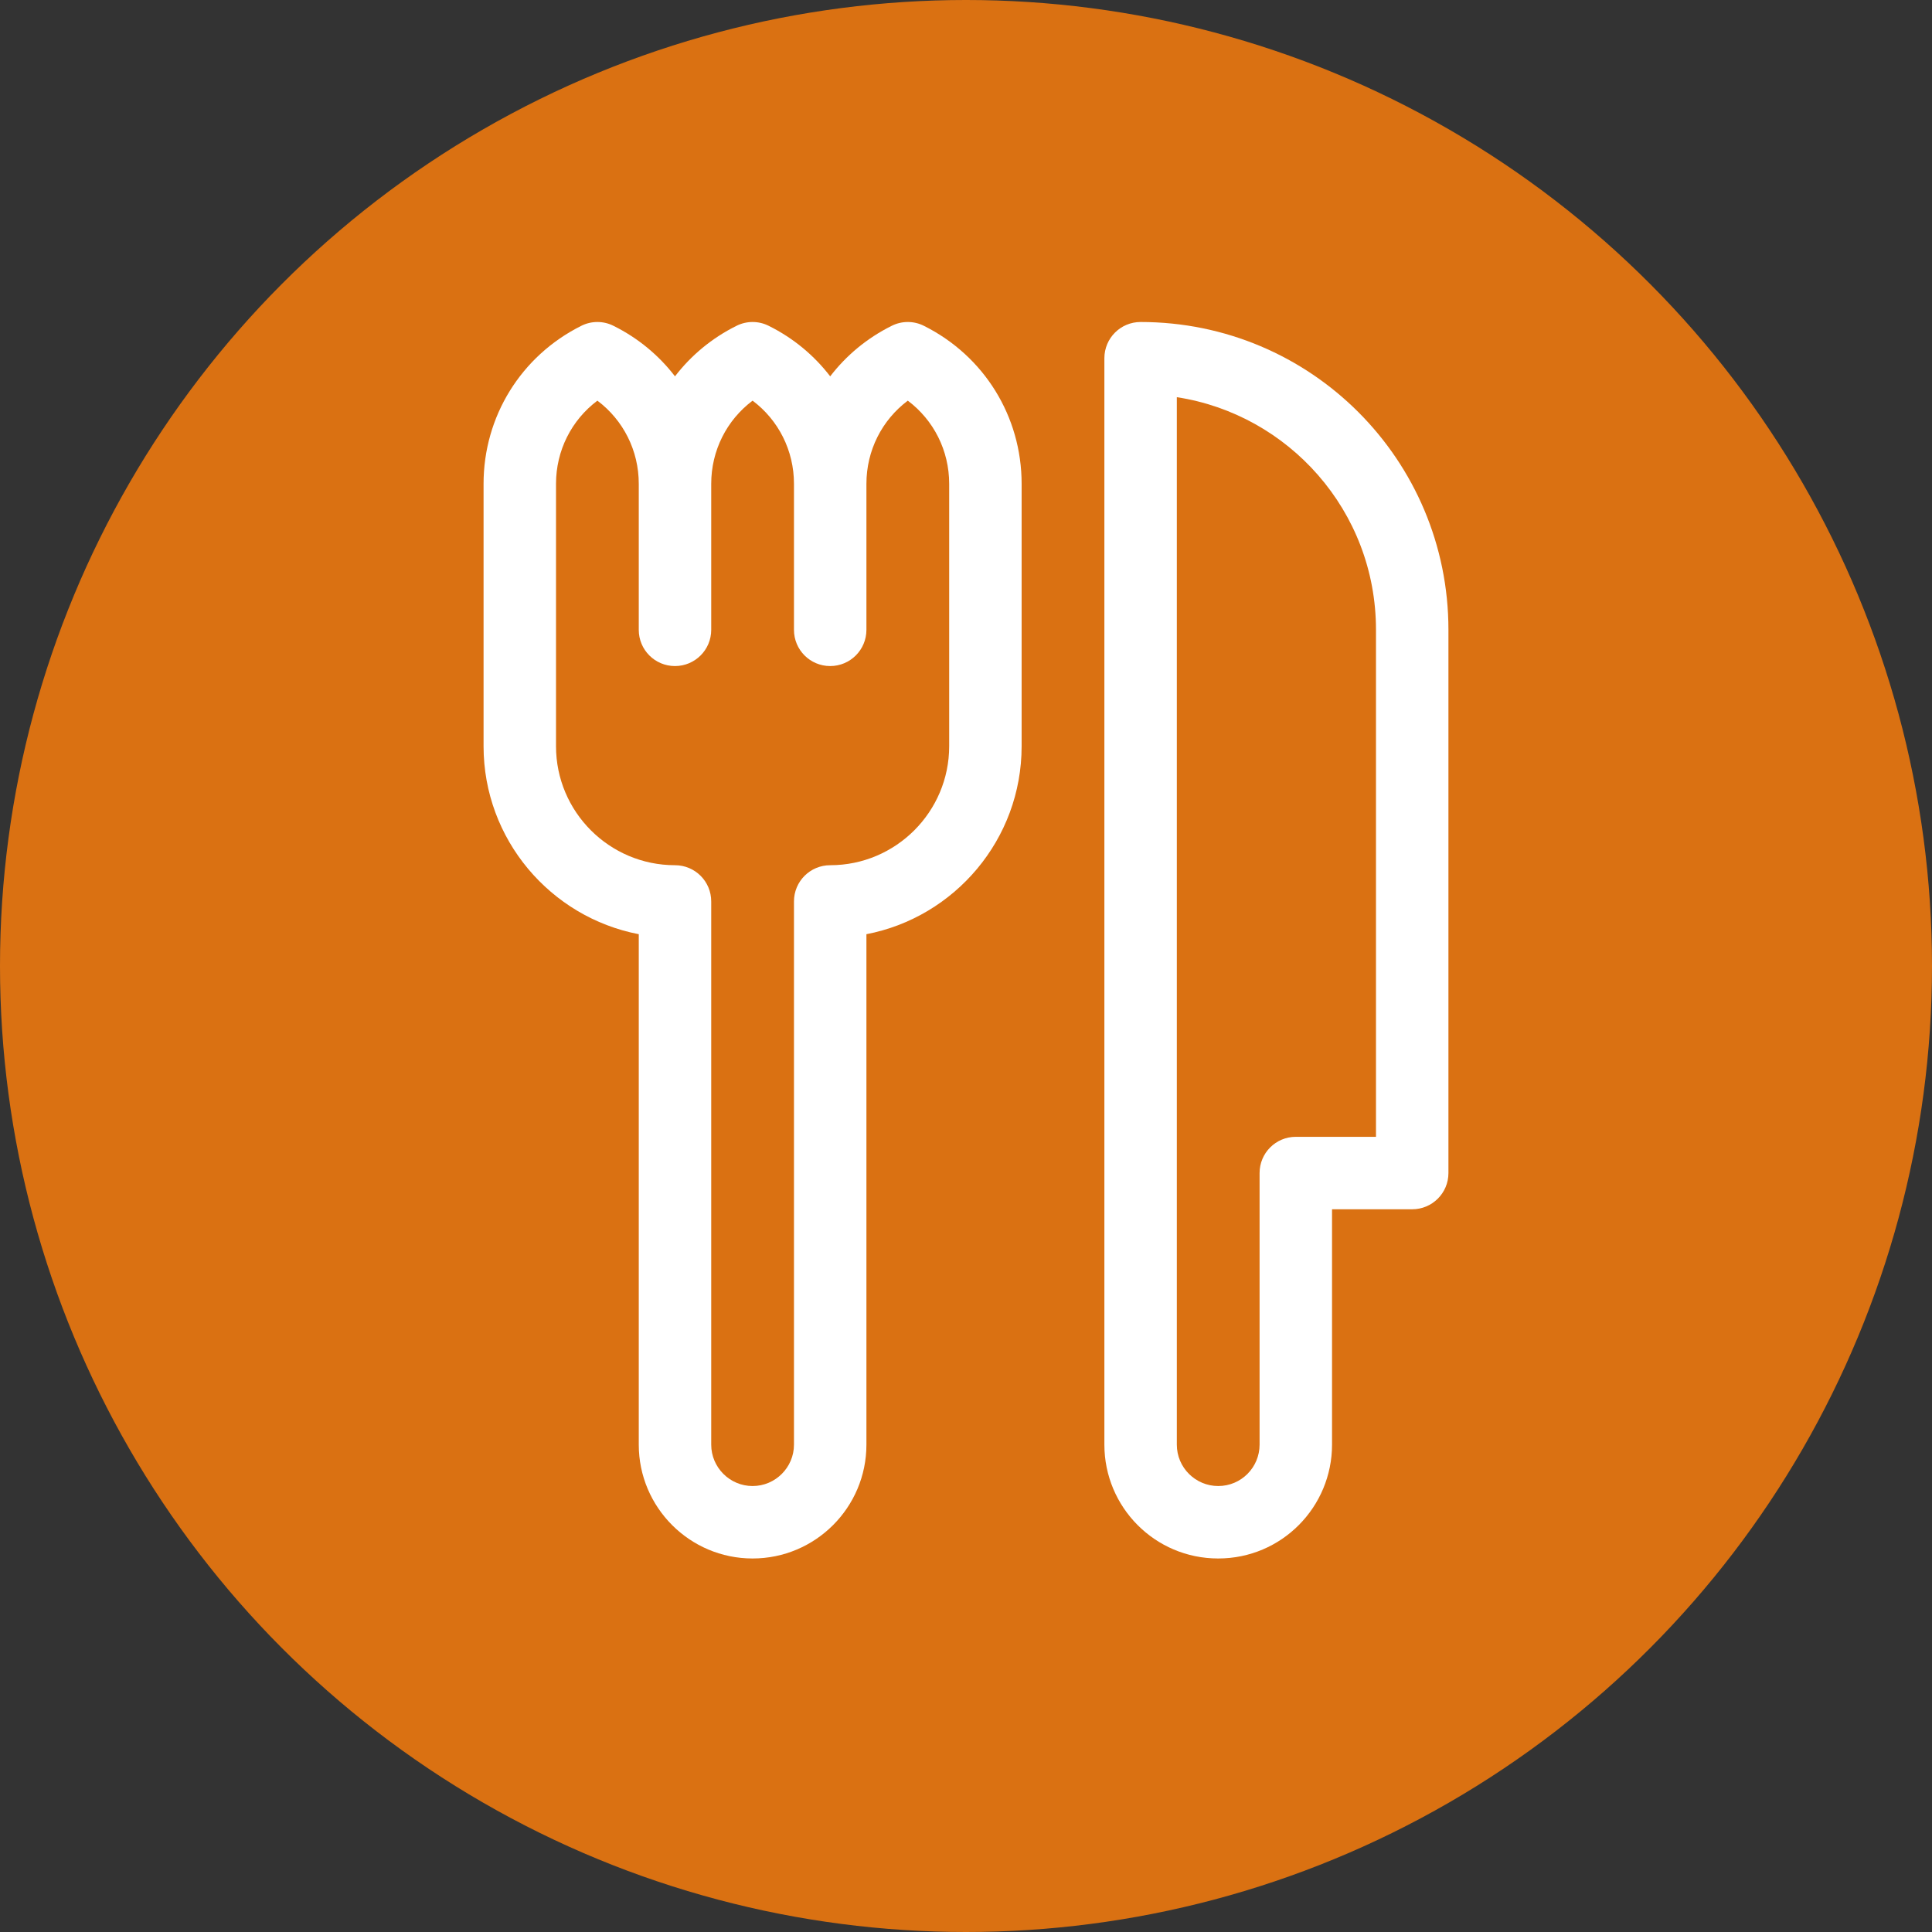 <?xml version="1.0" encoding="UTF-8"?>
<svg width="24px" height="24px" viewBox="0 0 24 24" version="1.1" xmlns="http://www.w3.org/2000/svg" xmlns:xlink="http://www.w3.org/1999/xlink">
    <rect x="0" y="0" width="24" height="24" fill="#333333" stroke="none"/>
    <title>Group 5</title>
    <g id="Symbols" stroke="none" stroke-width="1" fill="none" fill-rule="evenodd">
        <g id="Group-5">
            <circle id="Oval" fill="#DA7112" cx="12" cy="12" r="12"></circle>
            <g id="cutlery" transform="translate(6, 4)" fill="#FFFFFF" fill-rule="nonzero">
                <path d="M5.478,0.048 C5.352,-0.016 5.202,-0.016 5.076,0.048 C4.77,0.2 4.512,0.416 4.313,0.675 C4.114,0.416 3.856,0.2 3.55,0.048 C3.424,-0.016 3.274,-0.016 3.148,0.048 C2.842,0.2 2.584,0.416 2.385,0.675 C2.186,0.416 1.928,0.2 1.622,0.048 C1.496,-0.016 1.346,-0.016 1.22,0.048 C0.472,0.422 0.007,1.174 0.007,2.01 L0.007,5.27 C0.007,6.427 0.838,7.394 1.935,7.605 L1.935,13.946 C1.935,14.726 2.569,15.36 3.349,15.36 C4.129,15.36 4.763,14.726 4.763,13.946 L4.763,7.605 C5.86,7.394 6.691,6.427 6.691,5.27 L6.691,2.01 C6.691,1.174 6.226,0.422 5.478,0.048 Z M5.791,5.27 C5.791,6.085 5.128,6.748 4.313,6.748 C4.064,6.748 3.863,6.949 3.863,7.198 L3.863,13.946 C3.863,14.229 3.632,14.46 3.349,14.46 C3.066,14.46 2.835,14.229 2.835,13.946 L2.835,7.198 C2.835,6.949 2.634,6.748 2.385,6.748 C1.57,6.748 0.907,6.085 0.907,5.27 L0.907,2.01 C0.907,1.597 1.099,1.219 1.421,0.977 C1.743,1.219 1.935,1.597 1.935,2.01 L1.935,3.824 C1.935,4.073 2.136,4.274 2.385,4.274 C2.633,4.274 2.835,4.073 2.835,3.824 L2.835,2.01 C2.835,1.597 3.027,1.219 3.349,0.977 C3.671,1.219 3.863,1.597 3.863,2.01 L3.863,3.824 C3.863,4.073 4.064,4.274 4.313,4.274 C4.561,4.274 4.763,4.073 4.763,3.824 L4.763,2.01 C4.763,1.597 4.955,1.219 5.277,0.977 C5.599,1.219 5.791,1.597 5.791,2.01 L5.791,5.27 L5.791,5.27 Z" id="Shape"></path>
                <path d="M8.169,0 C7.92,0 7.719,0.201 7.719,0.45 L7.719,13.946 C7.719,14.722 8.346,15.36 9.133,15.36 C9.924,15.36 10.547,14.718 10.547,13.946 L10.547,11.022 L11.543,11.022 C11.791,11.022 11.993,10.821 11.993,10.572 L11.993,3.824 C11.993,1.712 10.285,0 8.169,0 L8.169,0 Z M11.093,10.122 L10.097,10.122 C9.848,10.122 9.647,10.323 9.647,10.572 L9.647,13.946 C9.647,14.227 9.42,14.46 9.133,14.46 C8.853,14.46 8.619,14.233 8.619,13.946 L8.619,0.934 C10.003,1.146 11.093,2.344 11.093,3.824 L11.093,10.122 L11.093,10.122 Z" id="Shape"></path>
            </g>
        </g>
    </g>
</svg>